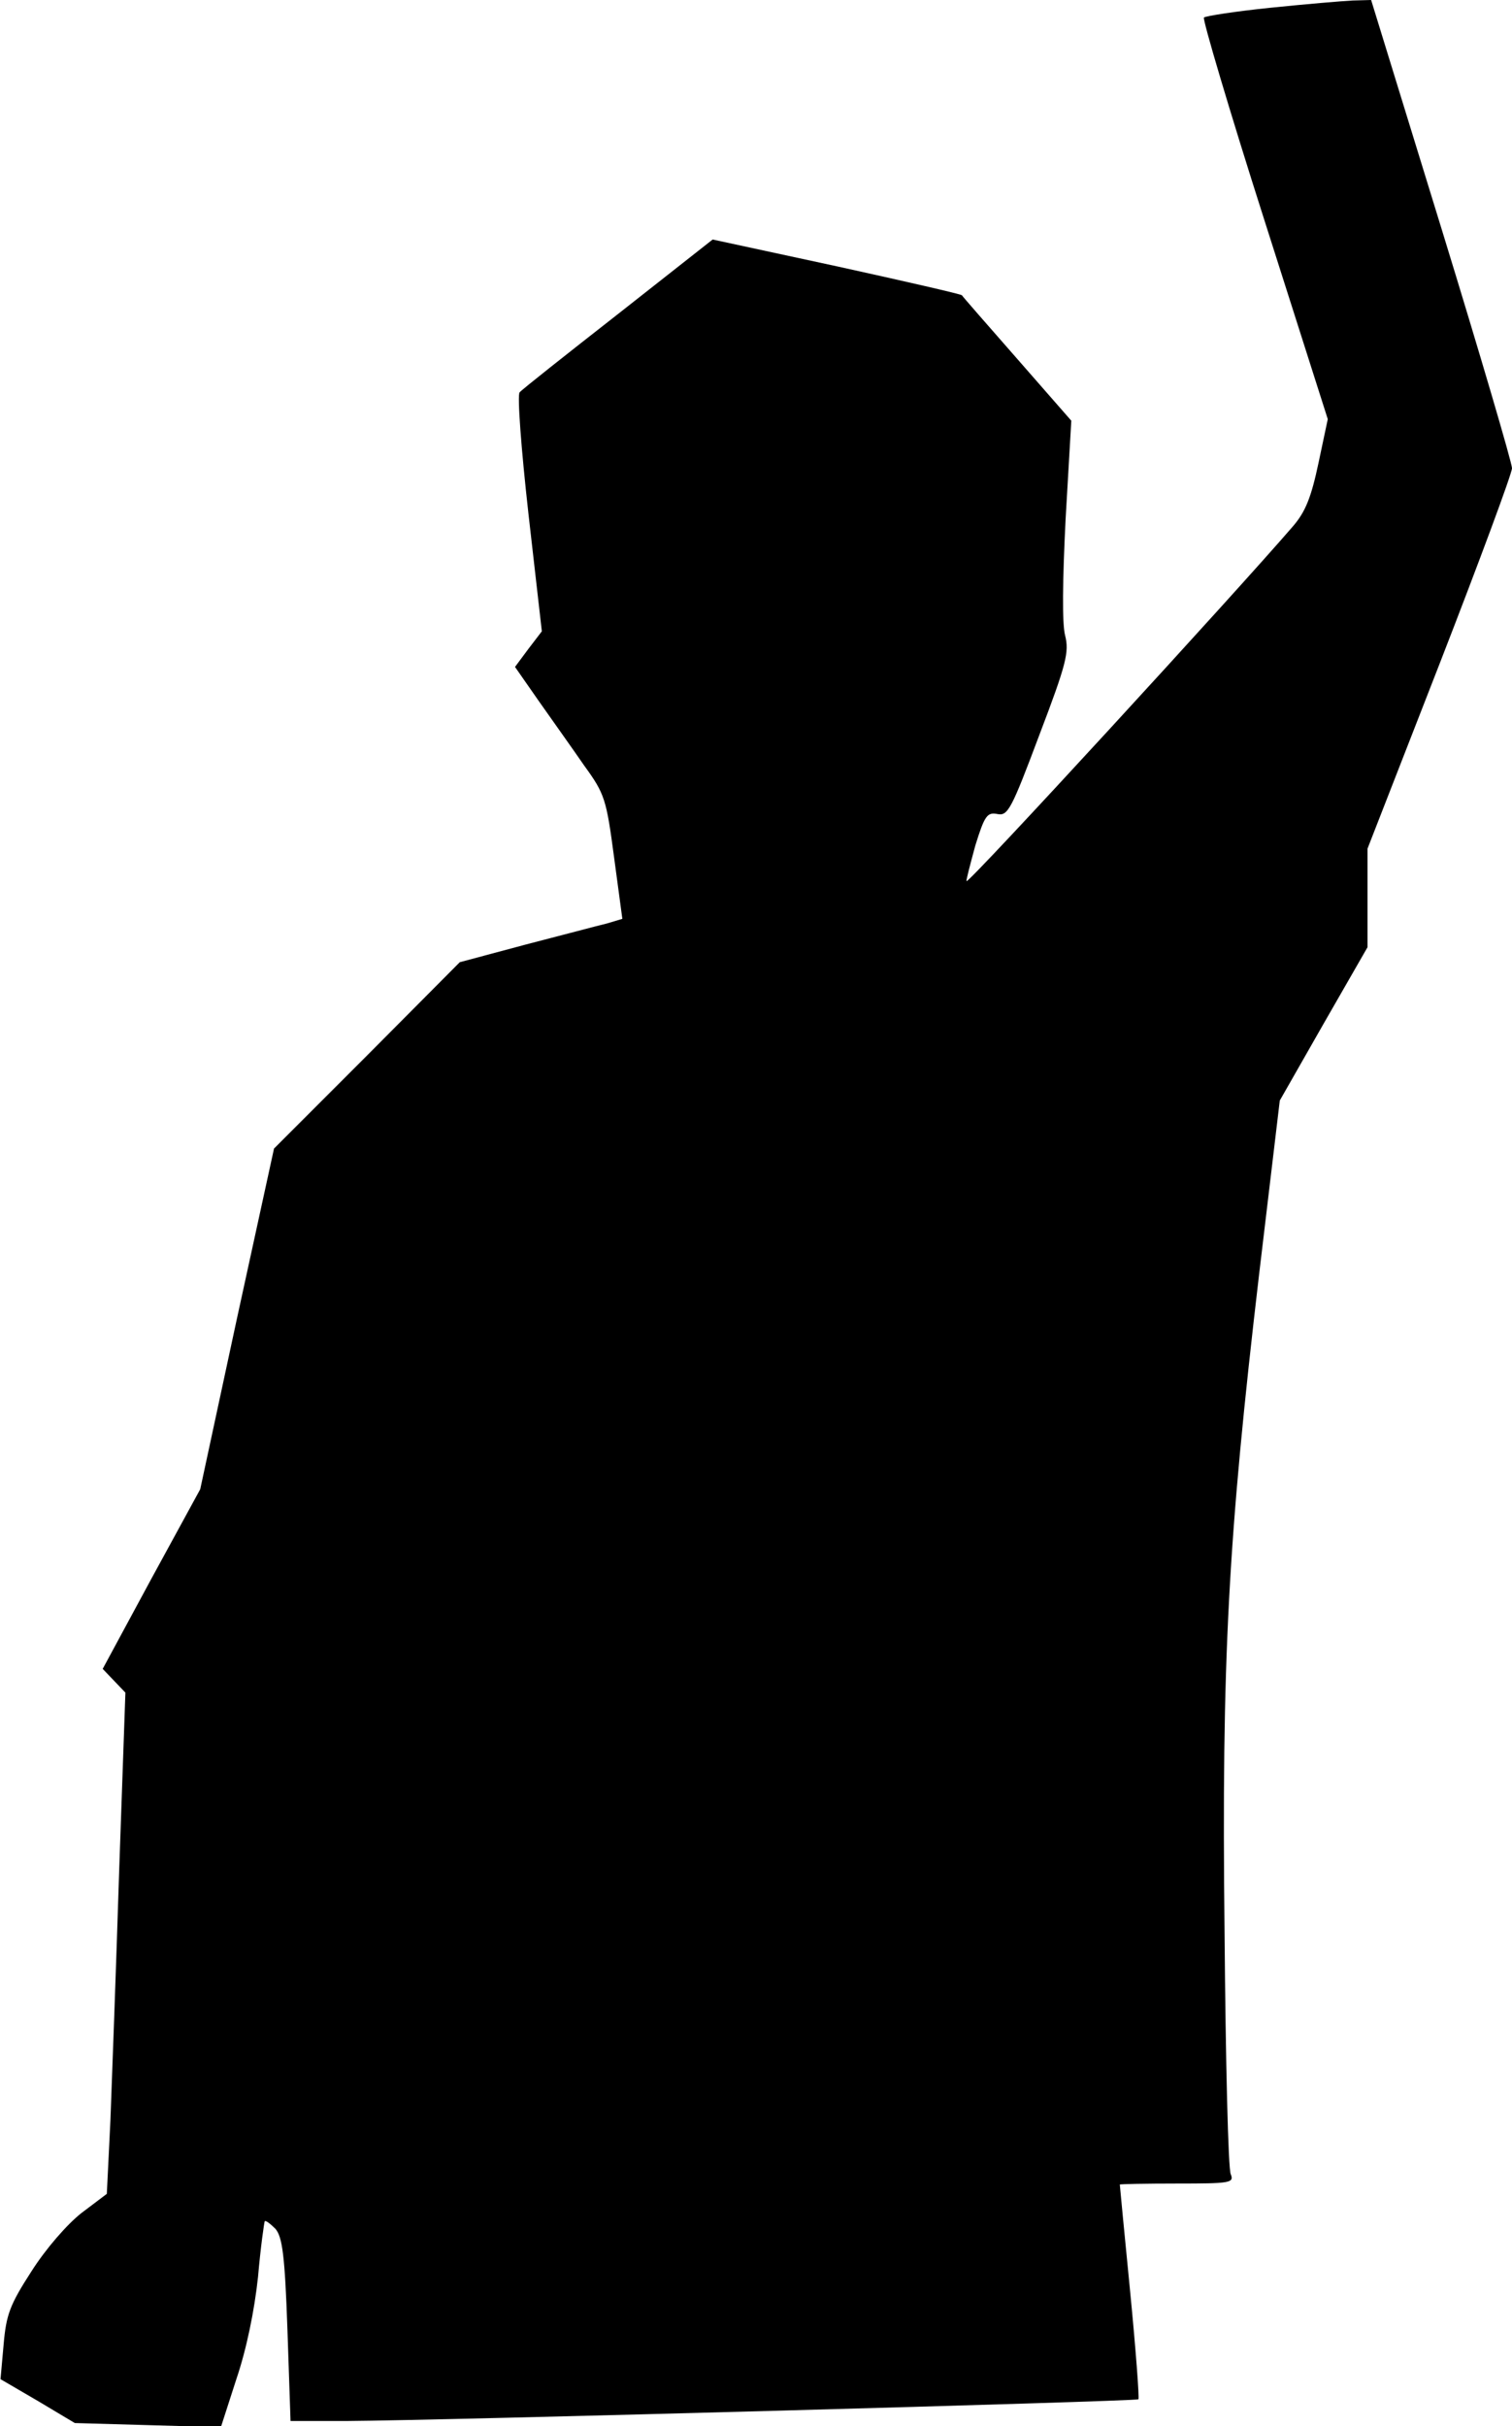 <?xml version="1.0" standalone="no"?>
<!DOCTYPE svg PUBLIC "-//W3C//DTD SVG 20010904//EN"
 "http://www.w3.org/TR/2001/REC-SVG-20010904/DTD/svg10.dtd">
<svg version="1.0" xmlns="http://www.w3.org/2000/svg"
 width="293pt" height="470pt" viewBox="0 0 293 470"
 preserveAspectRatio="xMidYMid meet">
<g transform="translate(0,470) scale(0.1,-0.1)"
fill="#000000" stroke="none">
<path fill="#000000" stroke="none" d="M2462 4685 c-68 -7 -126 -16 -129 -19
-3 -3 49 -179 117 -392 l123 -386 -18 -85 c-14 -66 -25 -94 -49 -122 -111
-129 -628 -692 -633 -688 -1 2 7 32 17 69 18 58 23 65 43 61 20 -4 27 9 81
153 53 139 58 161 50 193 -6 23 -5 106 1 226 l11 190 -105 120 c-58 66 -106
121 -107 123 -1 2 -110 27 -242 56 l-241 52 -183 -144 c-101 -79 -187 -147
-191 -152 -5 -4 3 -110 17 -235 l26 -228 -26 -34 -26 -35 46 -66 c26 -37 66
-93 88 -125 40 -55 43 -65 58 -178 l16 -119 -30 -9 c-17 -4 -88 -23 -158 -41
l-127 -34 -180 -181 -180 -180 -72 -330 -71 -330 -95 -174 -94 -174 22 -23 22
-23 -12 -343 c-6 -189 -14 -407 -17 -485 l-7 -143 -49 -37 c-28 -22 -69 -69
-97 -113 -42 -65 -49 -84 -54 -142 l-6 -67 72 -42 72 -43 141 -4 142 -4 30 93
c20 59 35 133 42 198 5 58 12 106 13 108 2 2 11 -5 21 -15 13 -16 18 -50 23
-195 l6 -177 111 0 c179 1 1527 38 1532 42 2 3 -5 96 -16 209 -11 112 -20 205
-20 207 0 1 50 2 111 2 102 0 111 1 104 18 -5 9 -10 220 -12 467 -6 533 7 765
67 1277 l40 336 85 149 85 148 0 95 0 96 140 359 c77 198 140 368 140 378 0
10 -61 218 -136 462 l-137 445 -36 -1 c-20 -1 -91 -7 -159 -14z"/>
</g>
</svg>
